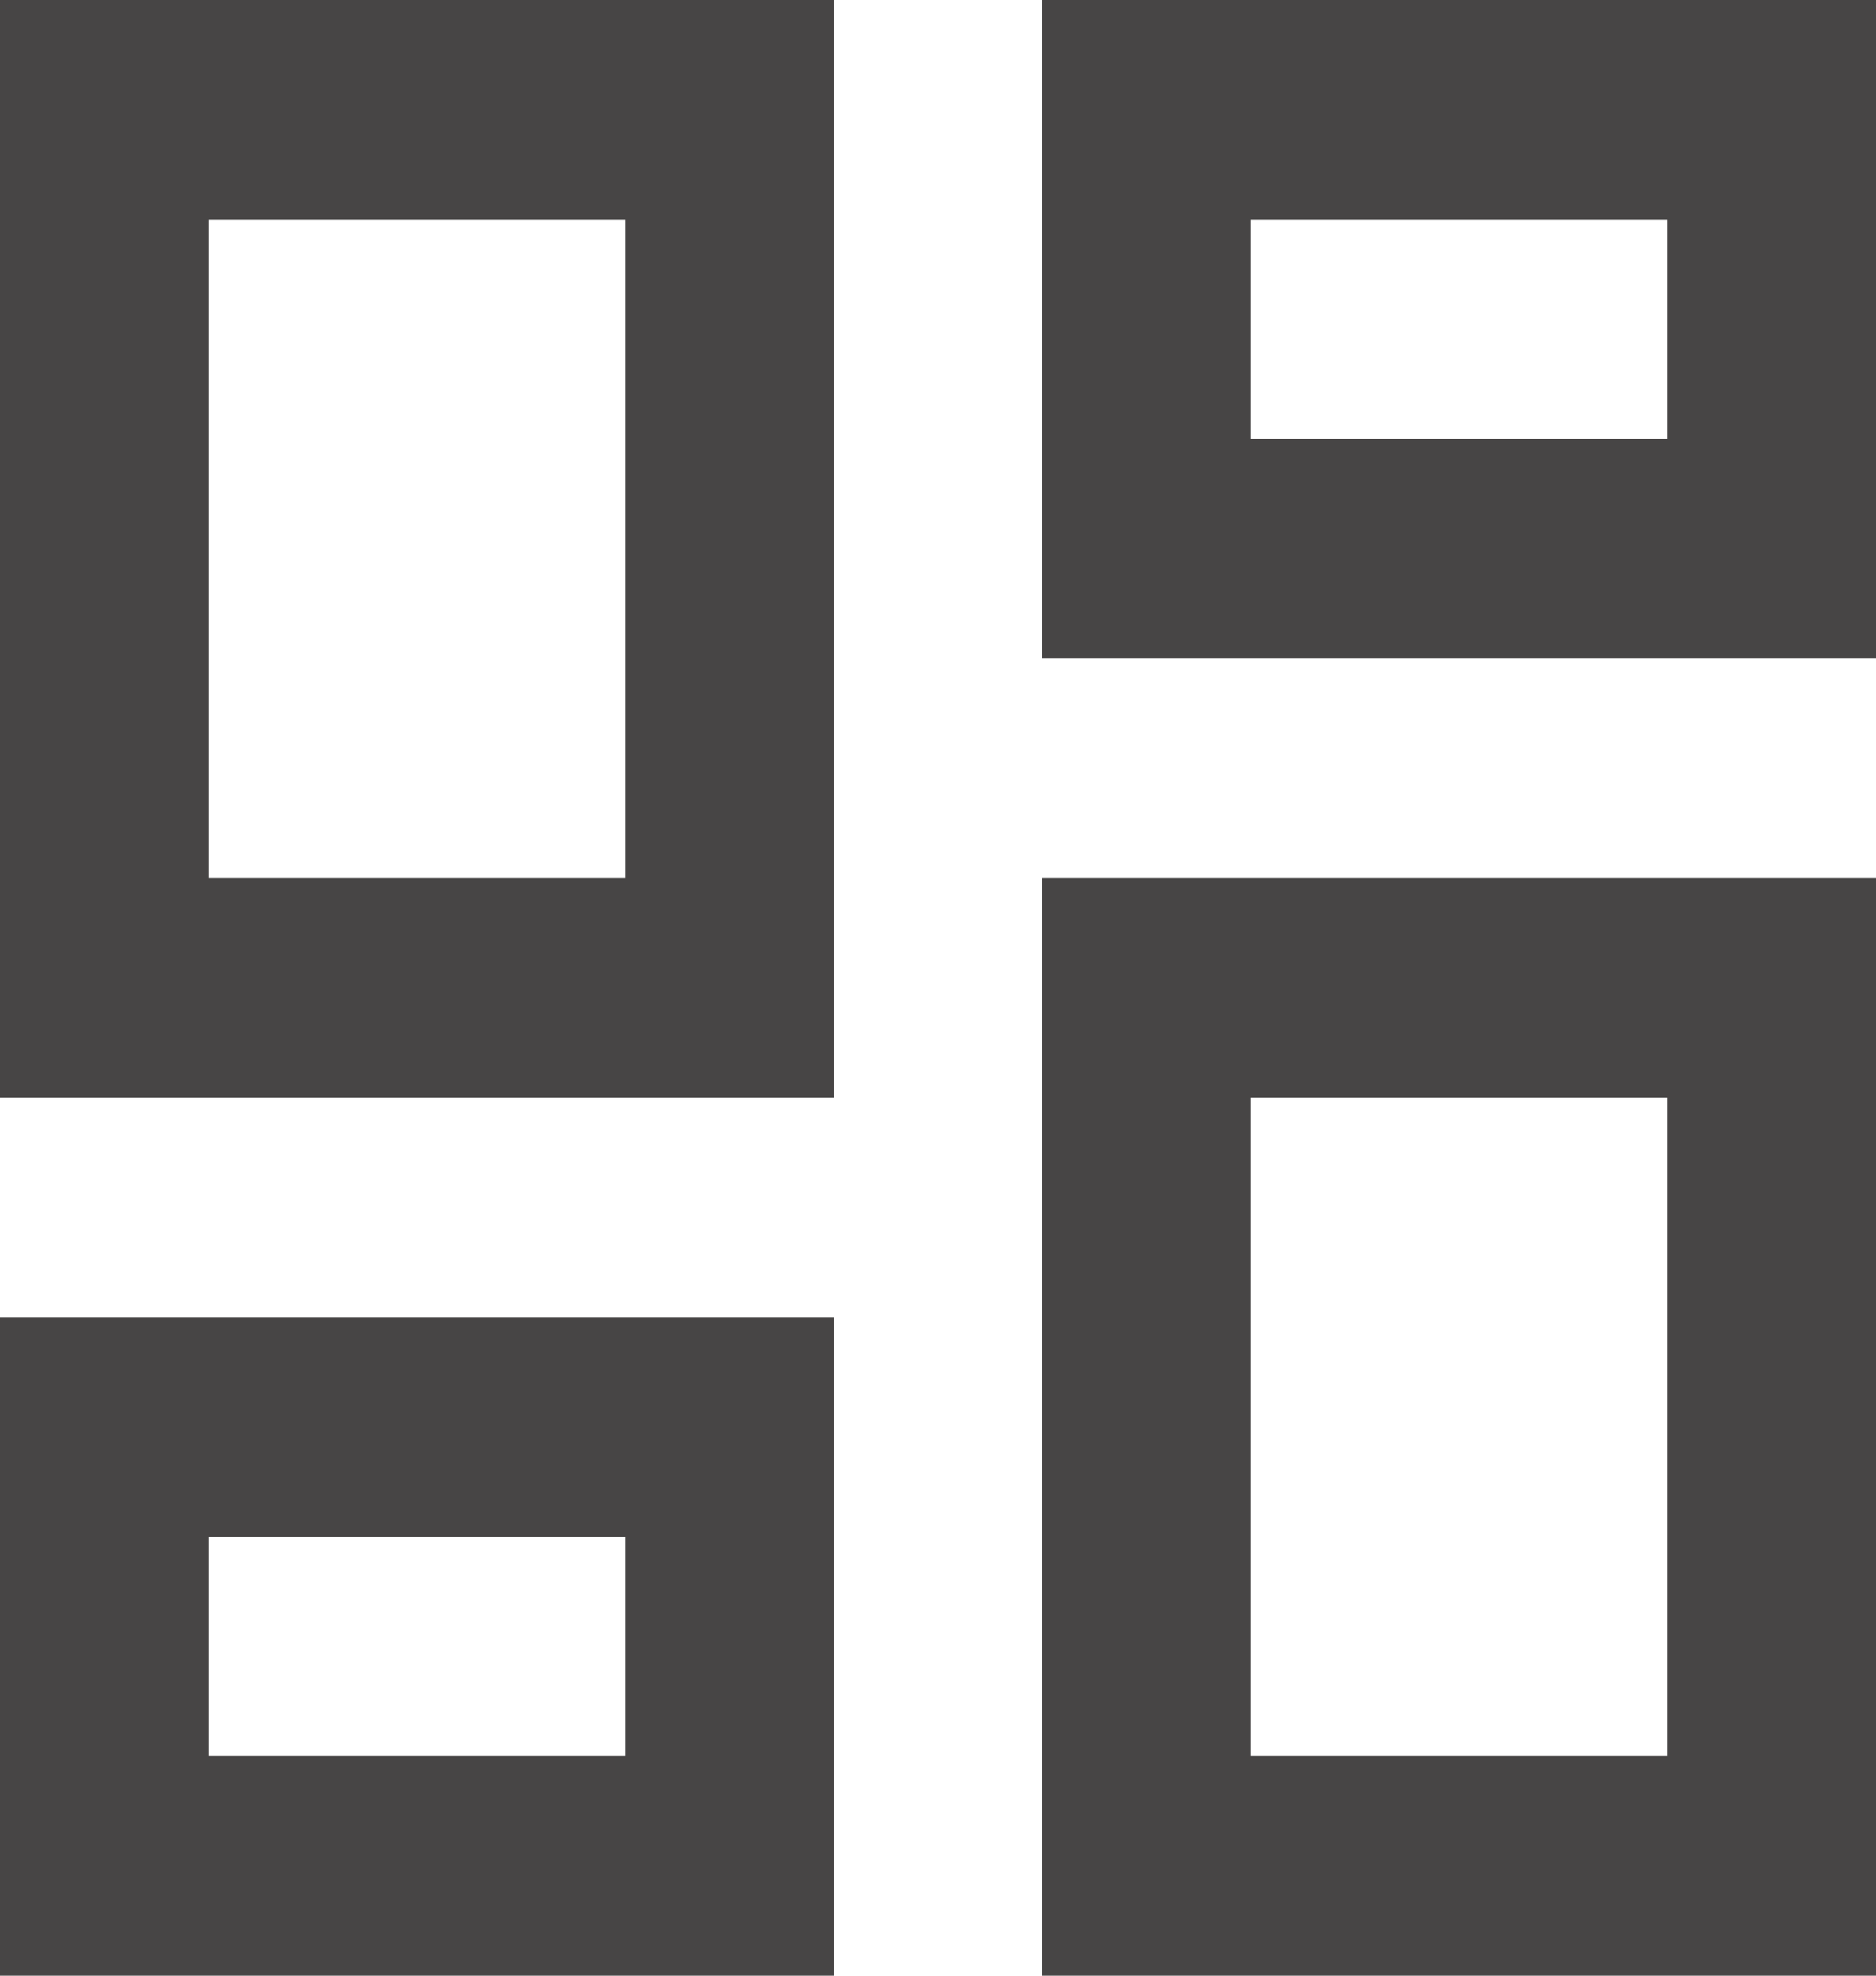 <svg width="19" height="20" viewBox="0 0 19 20" fill="none" xmlns="http://www.w3.org/2000/svg">
<path d="M6.333 9.389H6.833V8.889V2.222V1.722H6.333H2.111H1.611V2.222V8.889V9.389H2.111H6.333ZM1.611 17.778V18.278H2.111H6.333H6.833V17.778V15.556V15.056H6.333H2.111H1.611V15.556V17.778ZM12.167 17.778V18.278H12.667H16.889H17.389V17.778V11.111V10.611H16.889H12.667H12.167V11.111V17.778ZM12.667 1.722H12.167V2.222V4.444V4.944H12.667H16.889H17.389V4.444V2.222V1.722H16.889H12.667ZM11.056 19.5V9.389H18.5V19.5H11.056ZM0.5 10.611V0.5H7.944V10.611H0.5ZM0.5 19.5V13.833H7.944V19.5H0.5ZM11.056 0.5H18.5V6.167H11.056V0.5Z" fill="#474545" stroke="#474545"/>
</svg>
